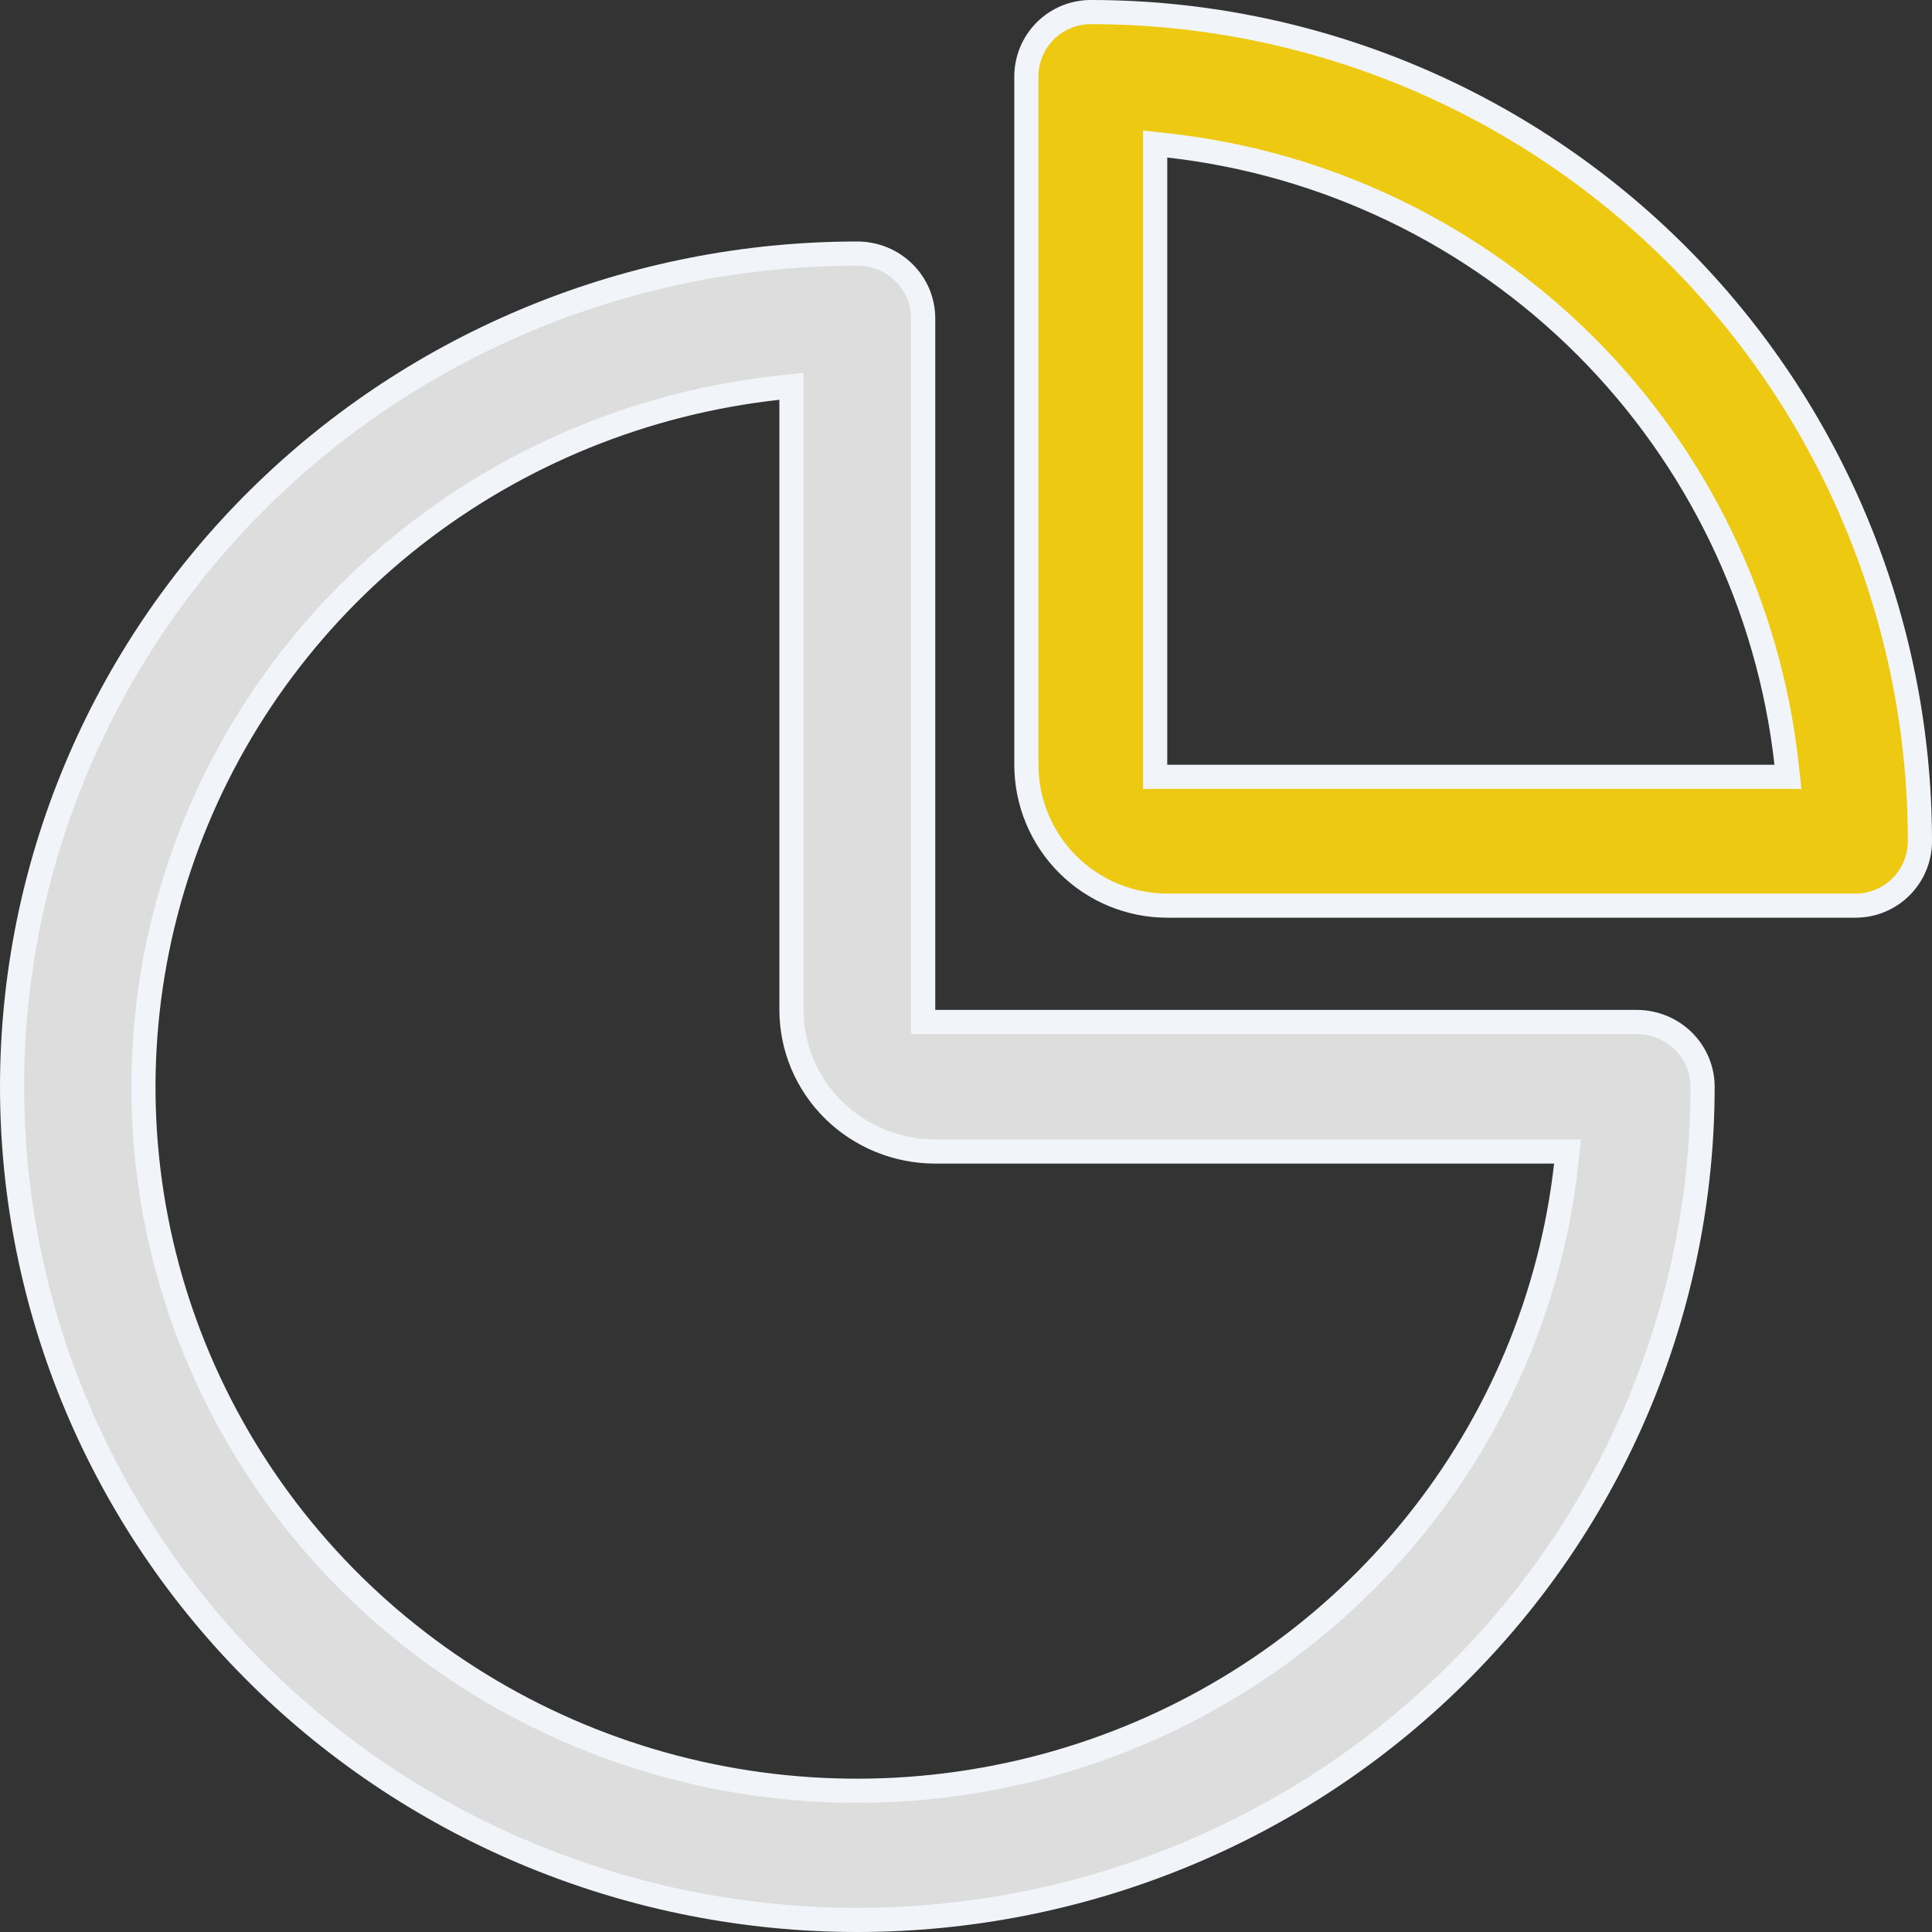 <svg width="80" height="80" viewBox="0 0 80 80" fill="none" xmlns="http://www.w3.org/2000/svg">
<rect x="0" y="0" width="80" height="80" fill="#333333" stroke="none"/>
<path d="M38.227 41.818V42.318H38.727H67.773C68.498 42.318 69.193 42.602 69.704 43.106C70.214 43.61 70.5 44.291 70.5 45C70.5 54.148 66.814 62.922 60.251 69.393C53.688 75.864 44.785 79.5 35.5 79.5C26.215 79.5 17.312 75.864 10.749 69.393C4.186 62.922 0.5 54.148 0.5 45C0.5 35.852 4.186 27.078 10.749 20.607C17.312 14.136 26.215 10.5 35.5 10.5C36.226 10.5 36.92 10.784 37.431 11.288C37.942 11.791 38.227 12.473 38.227 13.182V41.818ZM32.773 16.555V15.997L32.218 16.058C26.689 16.664 21.445 18.798 17.09 22.214C12.735 25.631 9.447 30.191 7.605 35.371C5.762 40.551 5.441 46.138 6.678 51.49C7.915 56.842 10.66 61.74 14.595 65.62C18.531 69.5 23.497 72.205 28.922 73.424C34.346 74.642 40.01 74.326 45.26 72.511C50.511 70.695 55.135 67.454 58.601 63.16C62.067 58.866 64.233 53.694 64.849 48.238L64.911 47.682H64.352H38.727C37.146 47.682 35.63 47.062 34.514 45.962C33.398 44.862 32.773 43.371 32.773 41.818V16.555Z" fill="#DDDDDD" stroke="#F1F4F9"/>
<path d="M47.833 31.667V32.167H48.333H73.477H74.036L73.974 31.611C73.24 25.078 70.309 18.988 65.661 14.339C61.012 9.691 54.922 6.76 48.389 6.026L47.833 5.964V6.523V31.667ZM76.833 37.5H48.333C46.786 37.5 45.303 36.885 44.209 35.791C43.115 34.697 42.5 33.214 42.5 31.667V3.167C42.5 2.459 42.781 1.781 43.281 1.281C43.781 0.781 44.459 0.5 45.167 0.5C54.272 0.5 63.005 4.117 69.444 10.556C75.883 16.995 79.5 25.728 79.5 34.833C79.5 35.541 79.219 36.219 78.719 36.719C78.219 37.219 77.541 37.5 76.833 37.5Z" fill="#EEC912" stroke="#F1F4F9"/>
</svg>
